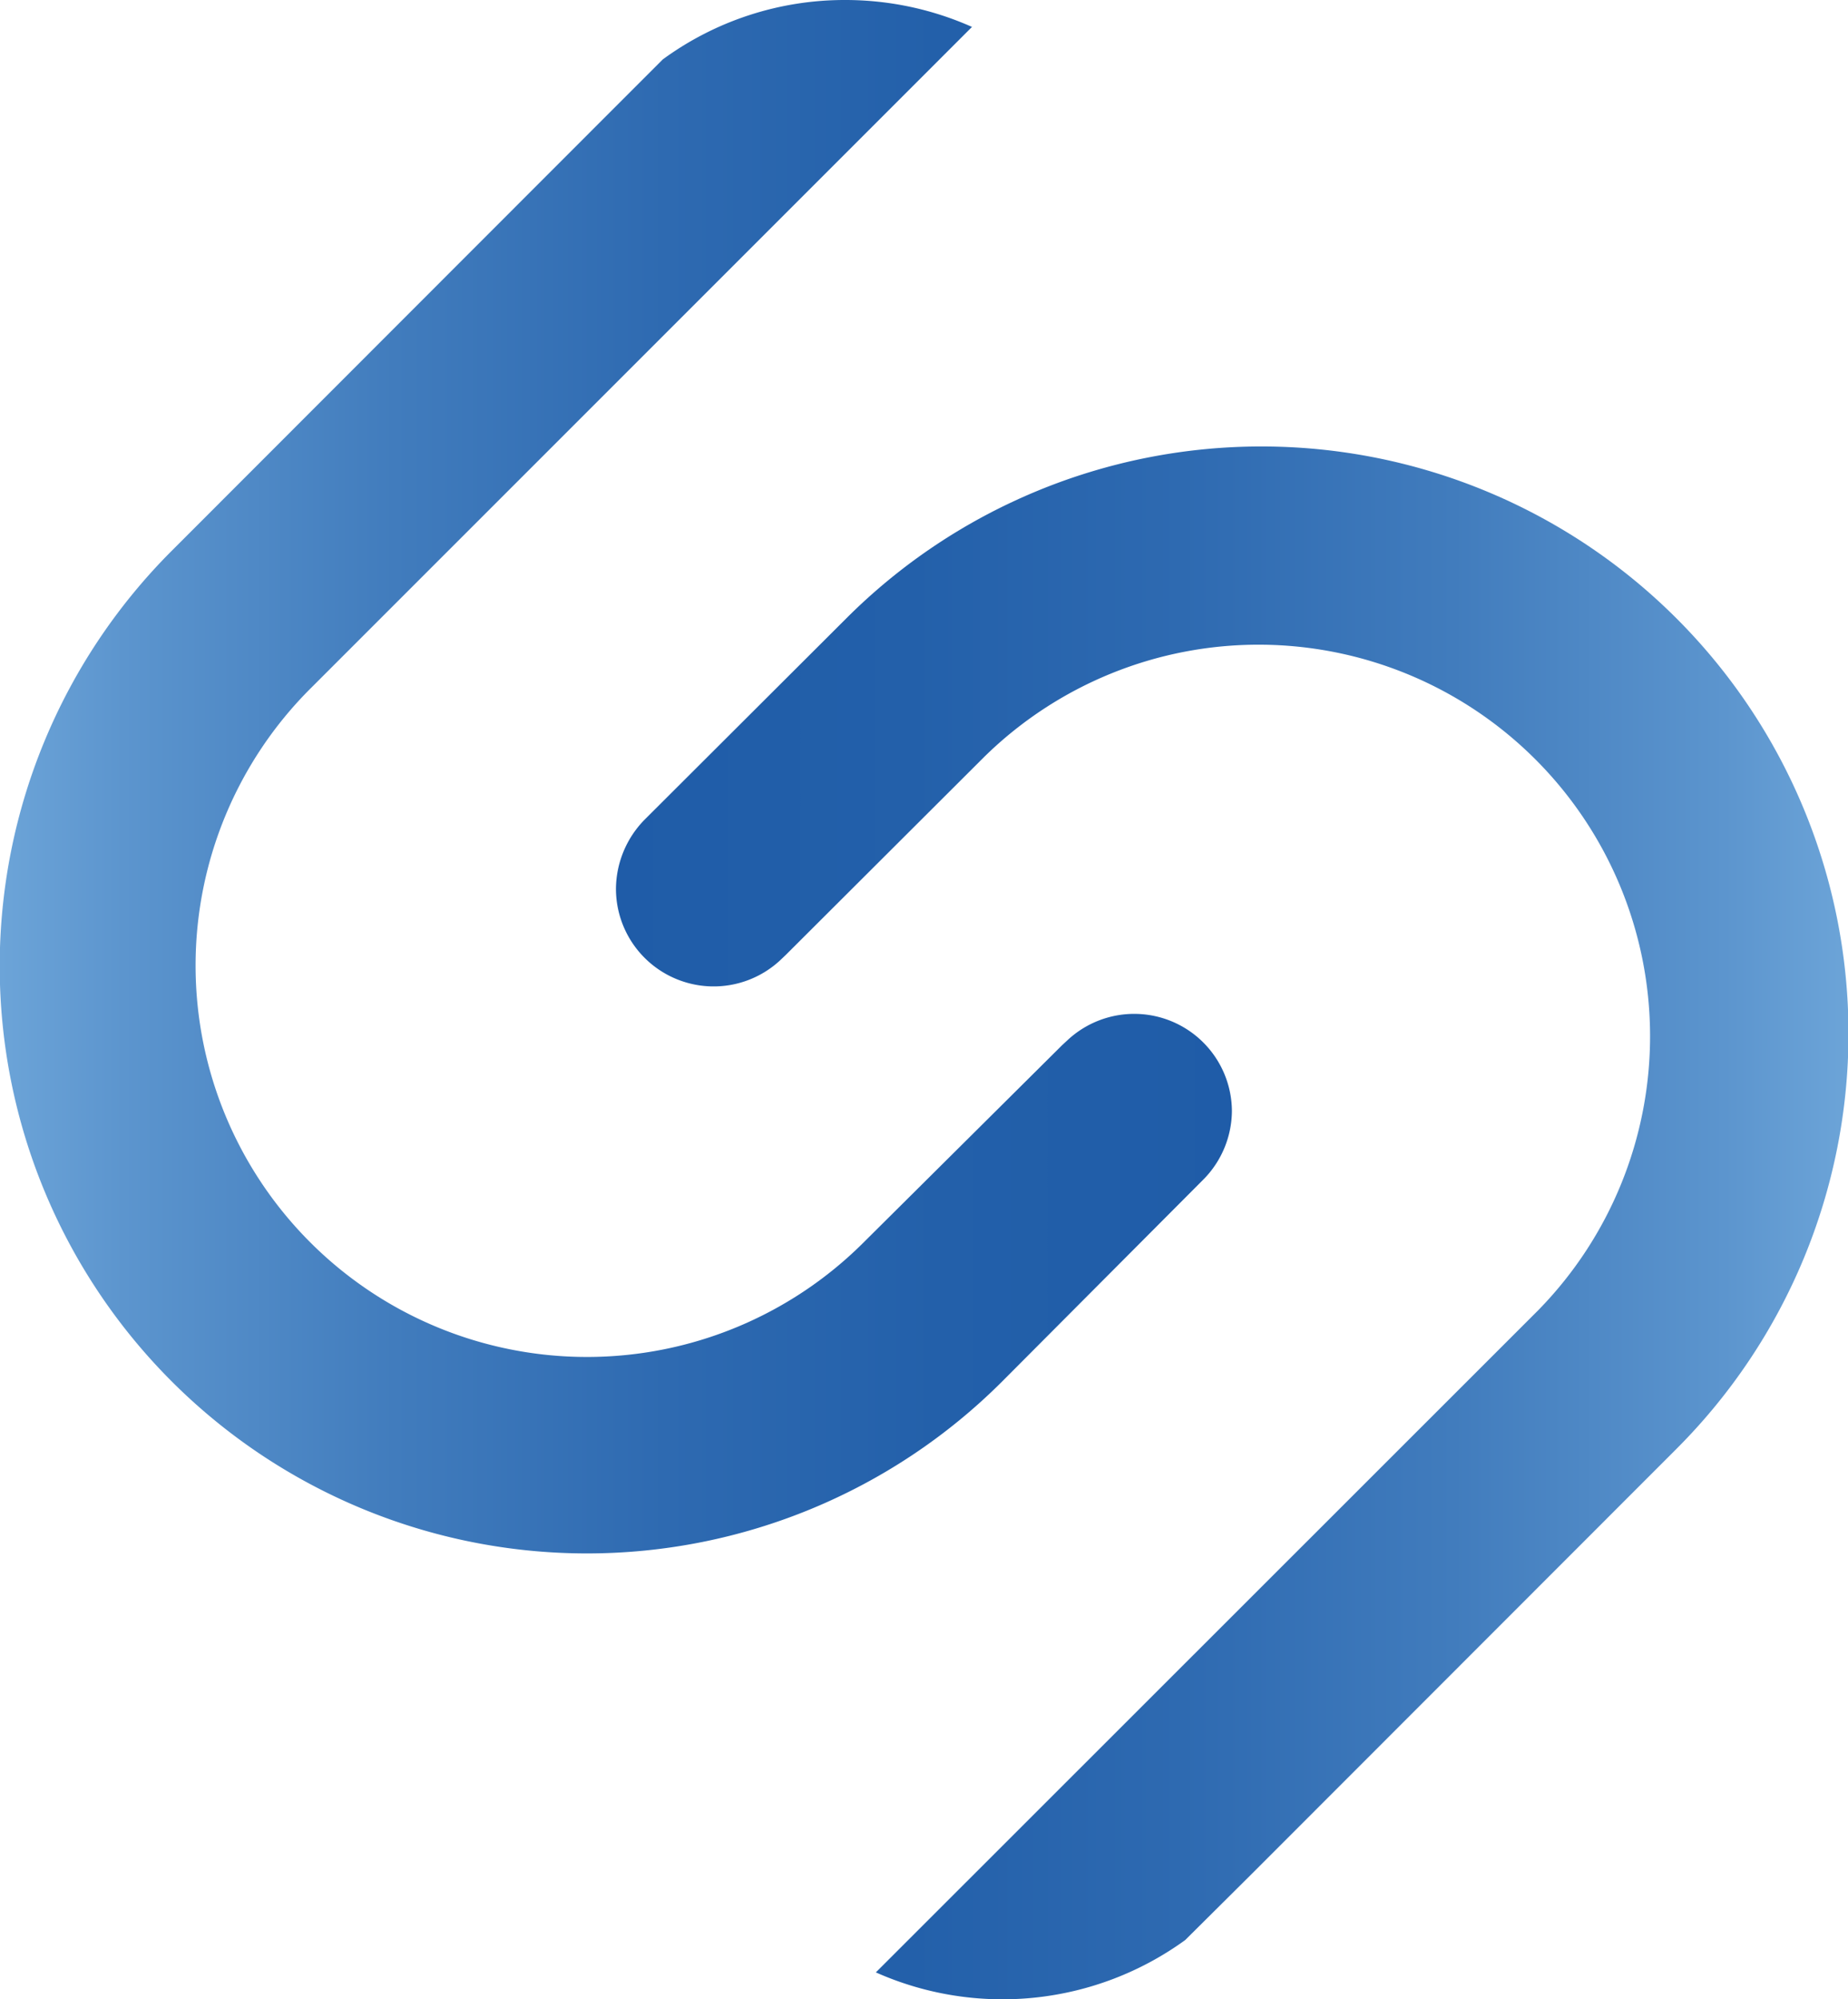 <svg xmlns="http://www.w3.org/2000/svg" xmlns:xlink="http://www.w3.org/1999/xlink" viewBox="0 0 129.76 140.37"><defs><style>.cls-1{fill:url(#未命名的渐变_14);}.cls-2{fill:url(#未命名的渐变_14-2);}</style><linearGradient id="未命名的渐变_14" y1="-18.51" x2="86.5" y2="-18.51" gradientTransform="matrix(1, 0, 0, -1, 0, 36)" gradientUnits="userSpaceOnUse"><stop offset="0" stop-color="#6ca4d8"/><stop offset="0.1" stop-color="#5c95ce"/><stop offset="0.32" stop-color="#417cbd"/><stop offset="0.54" stop-color="#2e6ab1"/><stop offset="0.76" stop-color="#2360aa"/><stop offset="1" stop-color="#1f5ca8"/></linearGradient><linearGradient id="未命名的渐变_14-2" x1="-364.53" y1="63.9" x2="-278.03" y2="63.9" gradientTransform="matrix(-1, 0, 0, 1, -234.77, 21.97)" xlink:href="#未命名的渐变_14"/></defs><title>资源 2</title><g id="图层_2" data-name="图层 2"><g id="图层_1-2" data-name="图层 1"><path class="cls-1" d="M86.5,78a6.86,6.86,0,0,0-11.51-5l-.41.38L60.64,87.23A27.48,27.48,0,0,1,21.79,48.35L68.25,1.89A21.87,21.87,0,0,0,59.33,0,21.62,21.62,0,0,0,46.54,4.17L41.79,8.92,12.07,38.66A41.22,41.22,0,0,0,70.36,97L84.49,82.82A6.9,6.9,0,0,0,86.5,78Z"/><path class="cls-2" d="M43.25,62.43a6.86,6.86,0,0,0,11.52,5l.41-.39L69.11,53.14A27.49,27.49,0,0,1,108,92L61.5,138.48a21.86,21.86,0,0,0,21.72-2.27L88,131.46l29.72-29.74a41.22,41.22,0,0,0-58.3-58.3L45.26,57.55A7,7,0,0,0,43.25,62.43Z"/></g></g></svg>